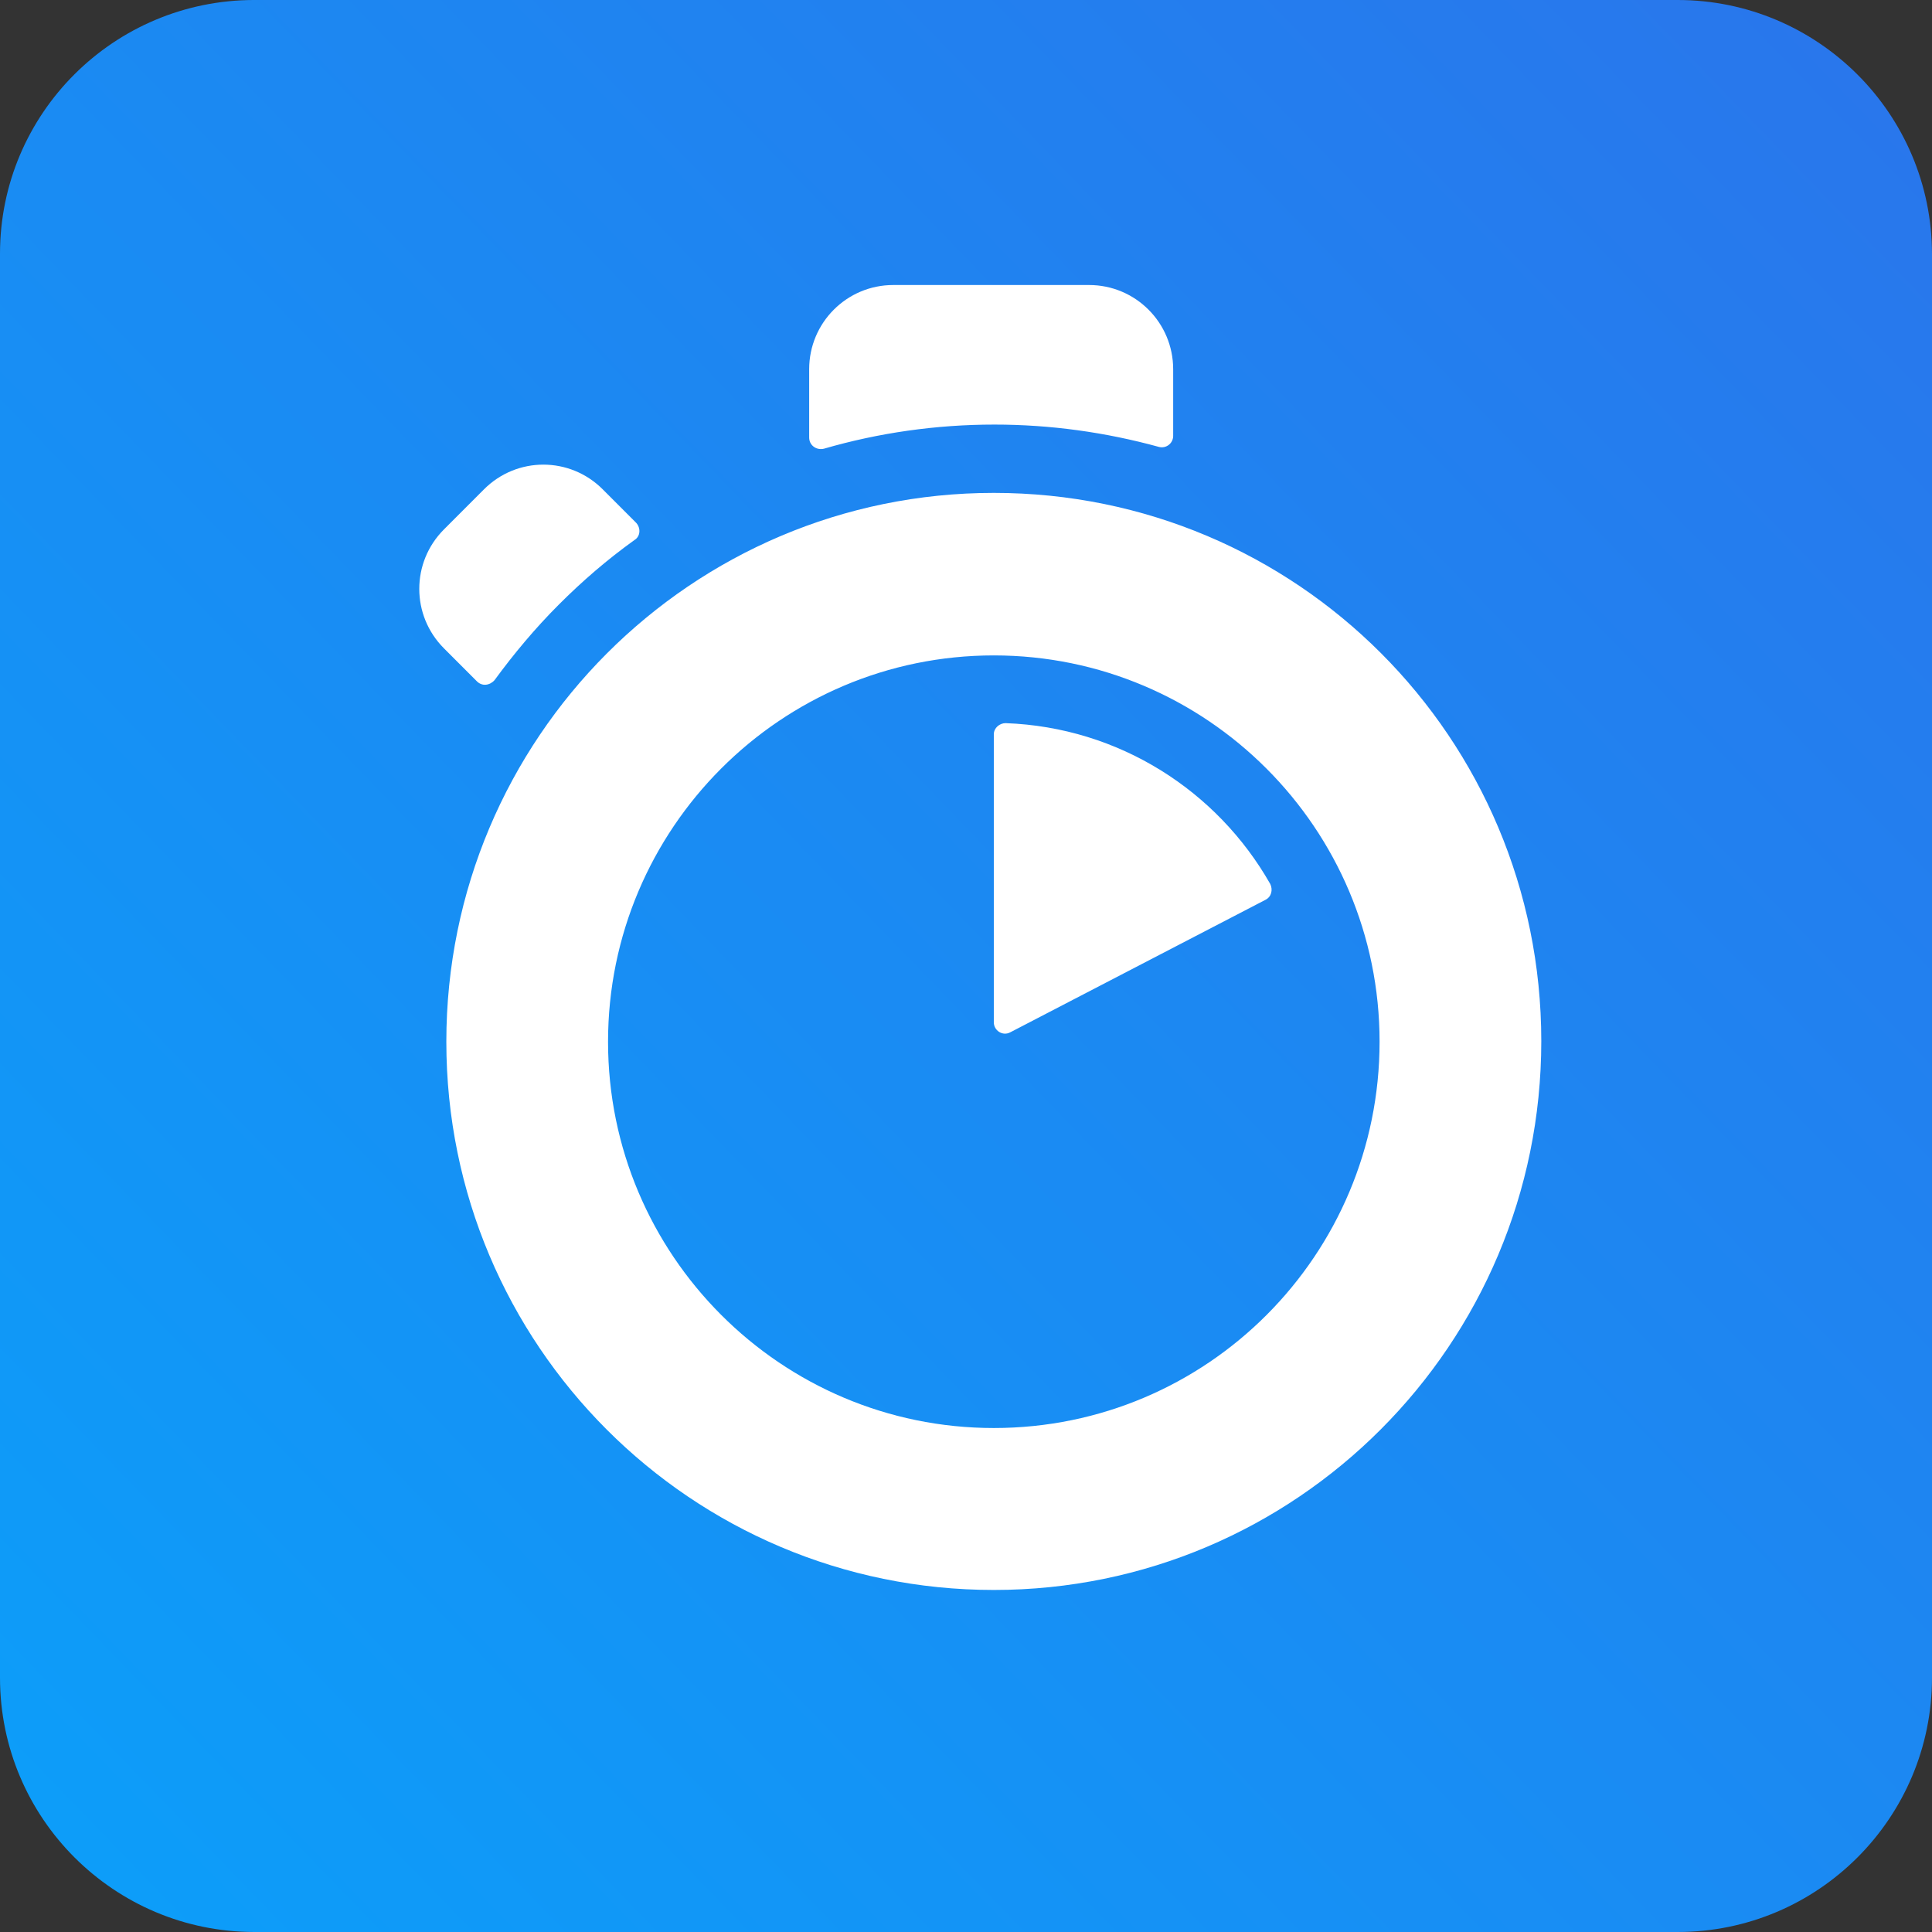 <svg width="225" height="225" viewBox="0 0 225 225" xmlns="http://www.w3.org/2000/svg"><rect x="0" y="0" width="225" height="225" fill="#333333" stroke="none"/><title>logo/algolia/mark</title><desc>Created with Sketch.</desc><defs><linearGradient x1="-37.75%" y1="134.936%" x2="130.239%" y2="-27.703%" id="a"><stop stop-color="#00AEFF" offset="0%"/><stop stop-color="#3369E7" offset="100%"/></linearGradient></defs><g fill="none"><path d="M29.627 0h165.746c16.315 0 29.627 13.239 29.627 29.618v165.764c0 16.31-13.243 29.618-29.627 29.618h-165.746c-16.315 0-29.627-13.239-29.627-29.618v-165.833c0-16.31 13.243-29.55 29.627-29.55z" fill="url(#a)"/><path d="M115.739 57.402c-35.201 0-63.759 28.598-63.759 63.917s28.558 63.848 63.759 63.848 63.759-28.598 63.759-63.917-28.49-63.848-63.759-63.848zm0 108.905c-24.792 0-44.926-20.163-44.926-44.989 0-24.826 20.135-44.989 44.926-44.989 24.792 0 44.926 20.163 44.926 44.989 0 24.826-20.066 44.989-44.926 44.989zm0-80.787v33.536c0 .96 1.027 1.646 1.918 1.166l29.722-15.431c.685-.343.89-1.166.548-1.852-6.164-10.836-17.601-18.242-30.818-18.722-.685 0-1.37.549-1.37 1.303zm-41.639-24.62l-3.904-3.909c-3.835-3.84-9.999-3.84-13.834 0l-4.657 4.663c-3.835 3.84-3.835 10.013 0 13.853l3.835 3.84c.616.617 1.507.48 2.055-.137 2.26-3.086 4.725-6.035 7.465-8.778 2.808-2.812 5.684-5.281 8.835-7.544.685-.411.753-1.372.205-1.989zm62.527-10.15v-7.75c0-5.418-4.383-9.807-9.793-9.807h-22.805c-5.41 0-9.793 4.389-9.793 9.807v7.955c0 .892.822 1.509 1.712 1.303 6.369-1.852 13.081-2.812 19.861-2.812 6.506 0 12.944.892 19.176 2.606.822.206 1.644-.411 1.644-1.303z" fill="#fff"/></g></svg>